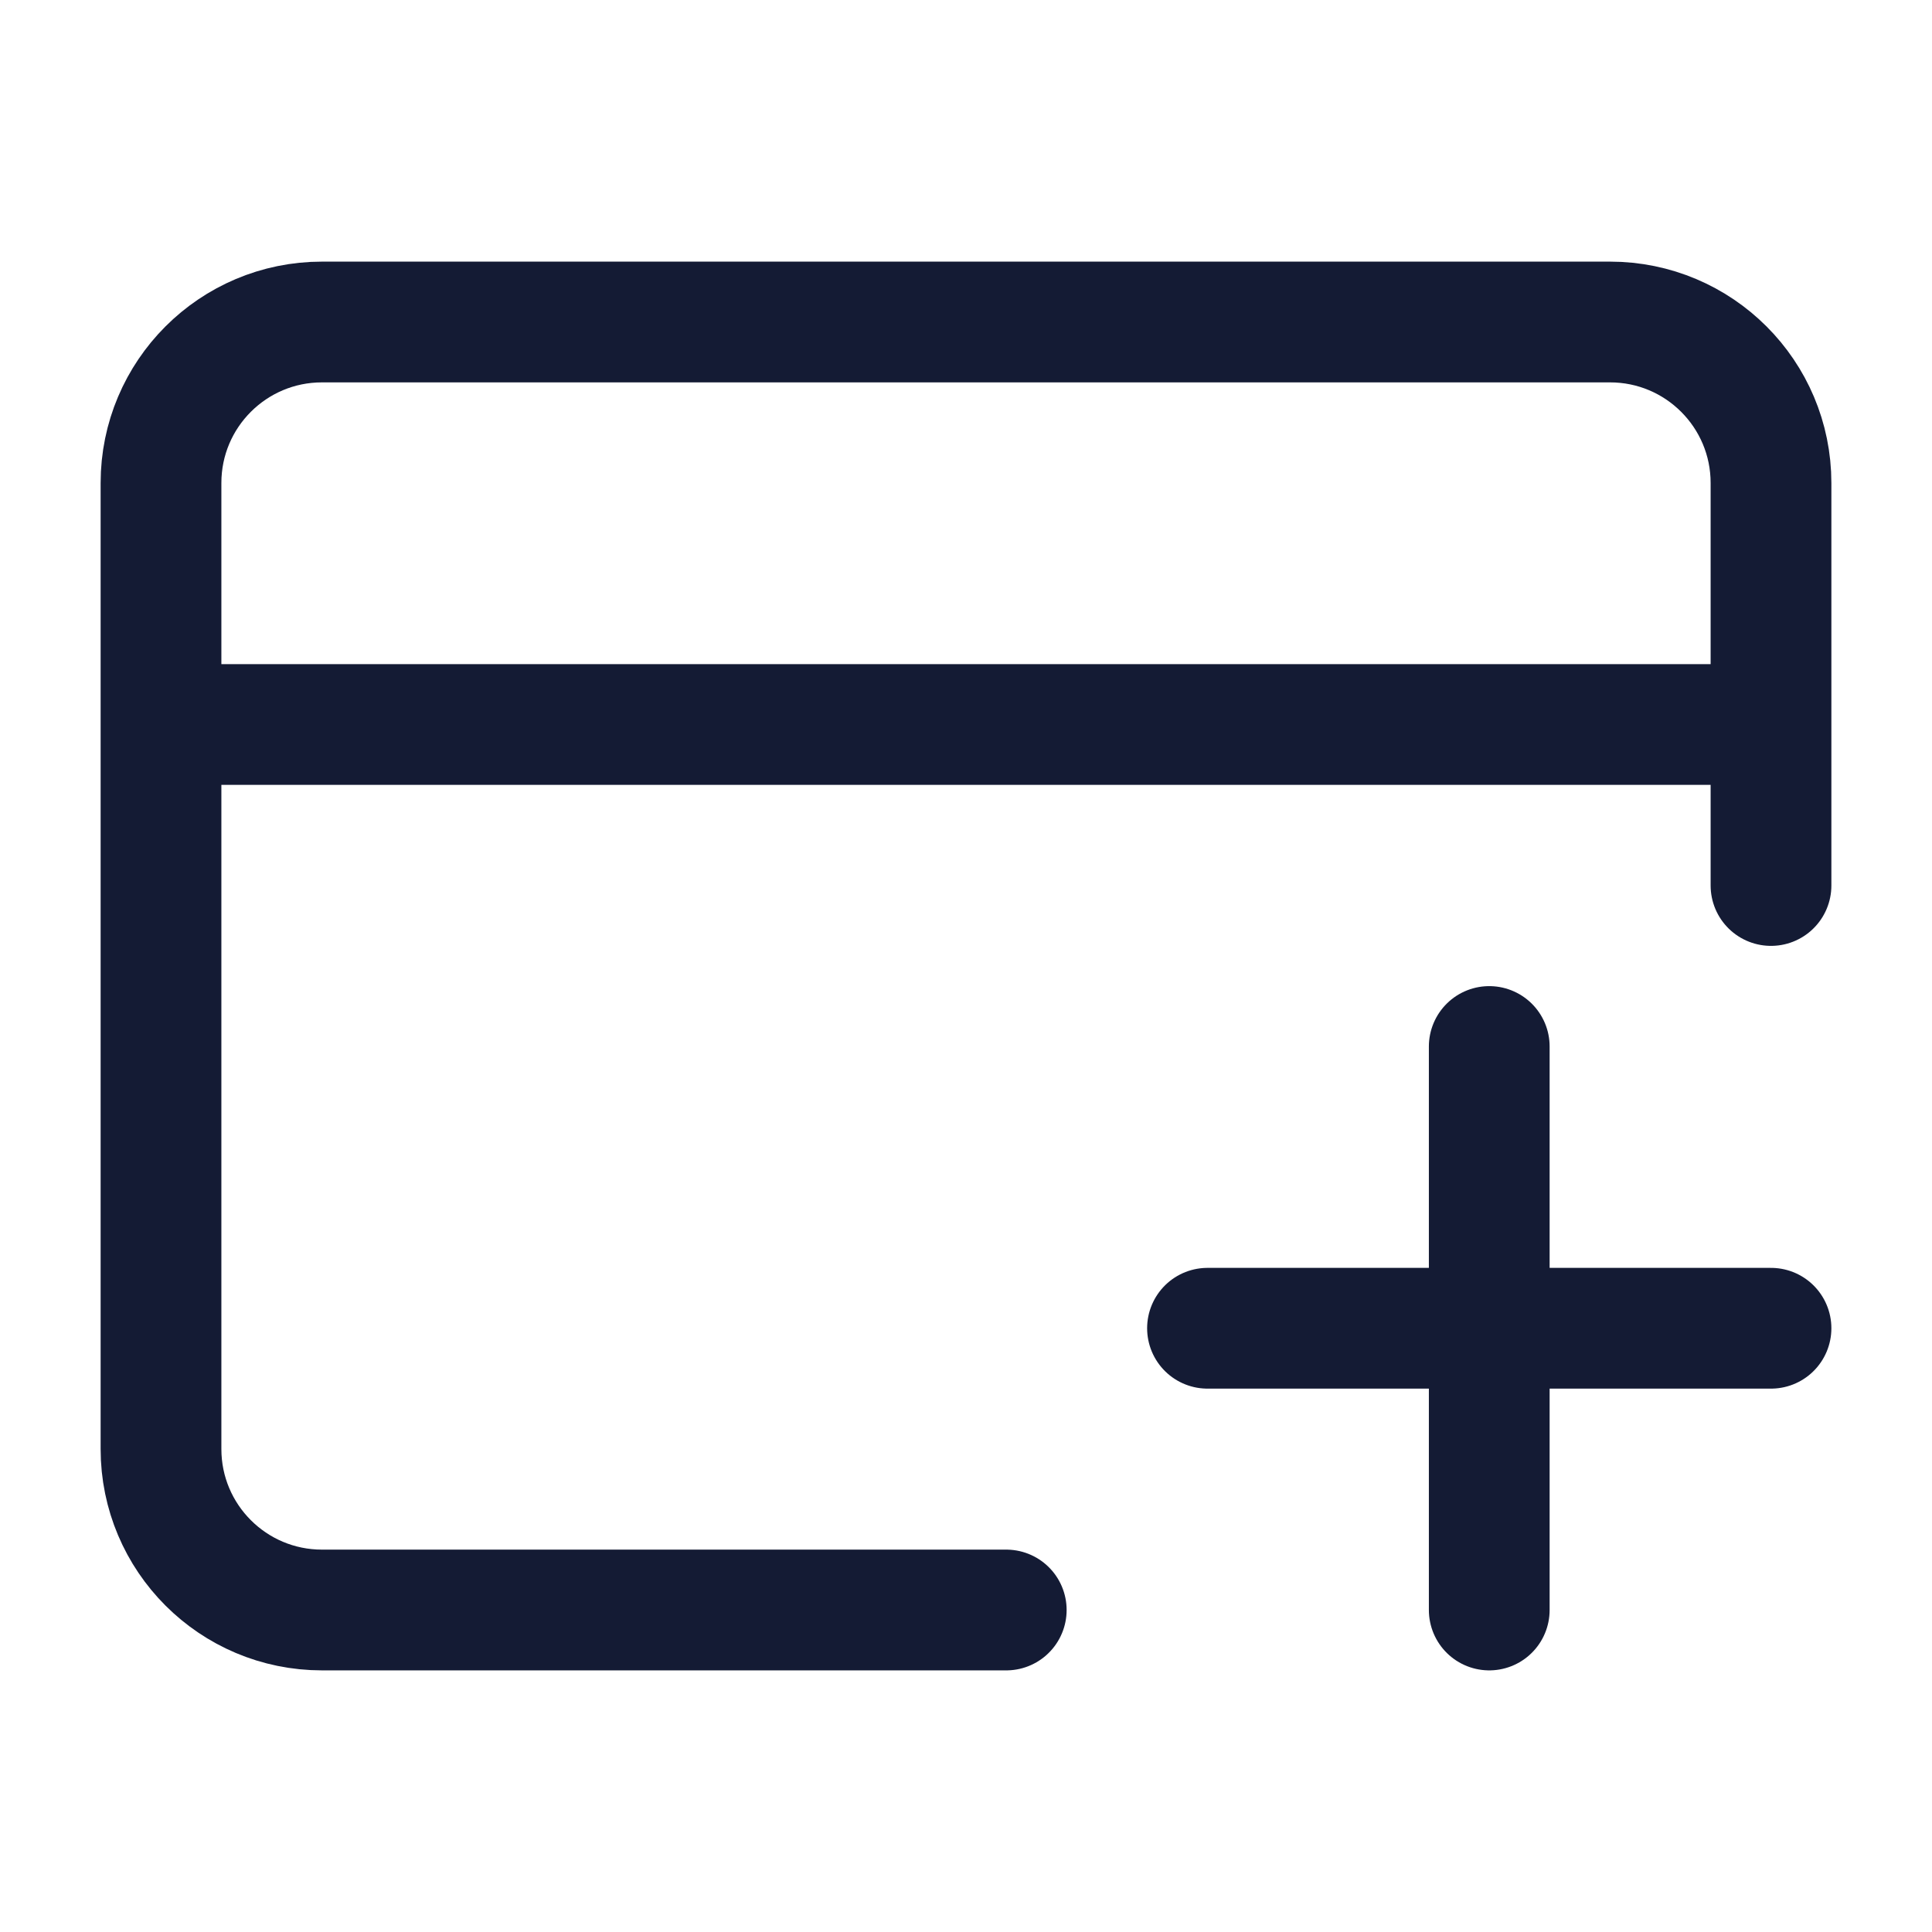 <svg width="24" height="24" viewBox="0 0 24 24" fill="none" xmlns="http://www.w3.org/2000/svg">
<path d="M2 9H22M12.5 20H4C2.895 20 2 19.105 2 18V6C2 4.895 2.895 4 4 4H20C21.105 4 22 4.895 22 6L22 11" stroke="#141B34" stroke-width="1.5" stroke-linecap="round" stroke-linejoin="round"/>
<path d="M22 16.5H15M18.5 13V20" stroke="#141B34" stroke-width="1.5" stroke-linecap="round" stroke-linejoin="round"/>
</svg>
